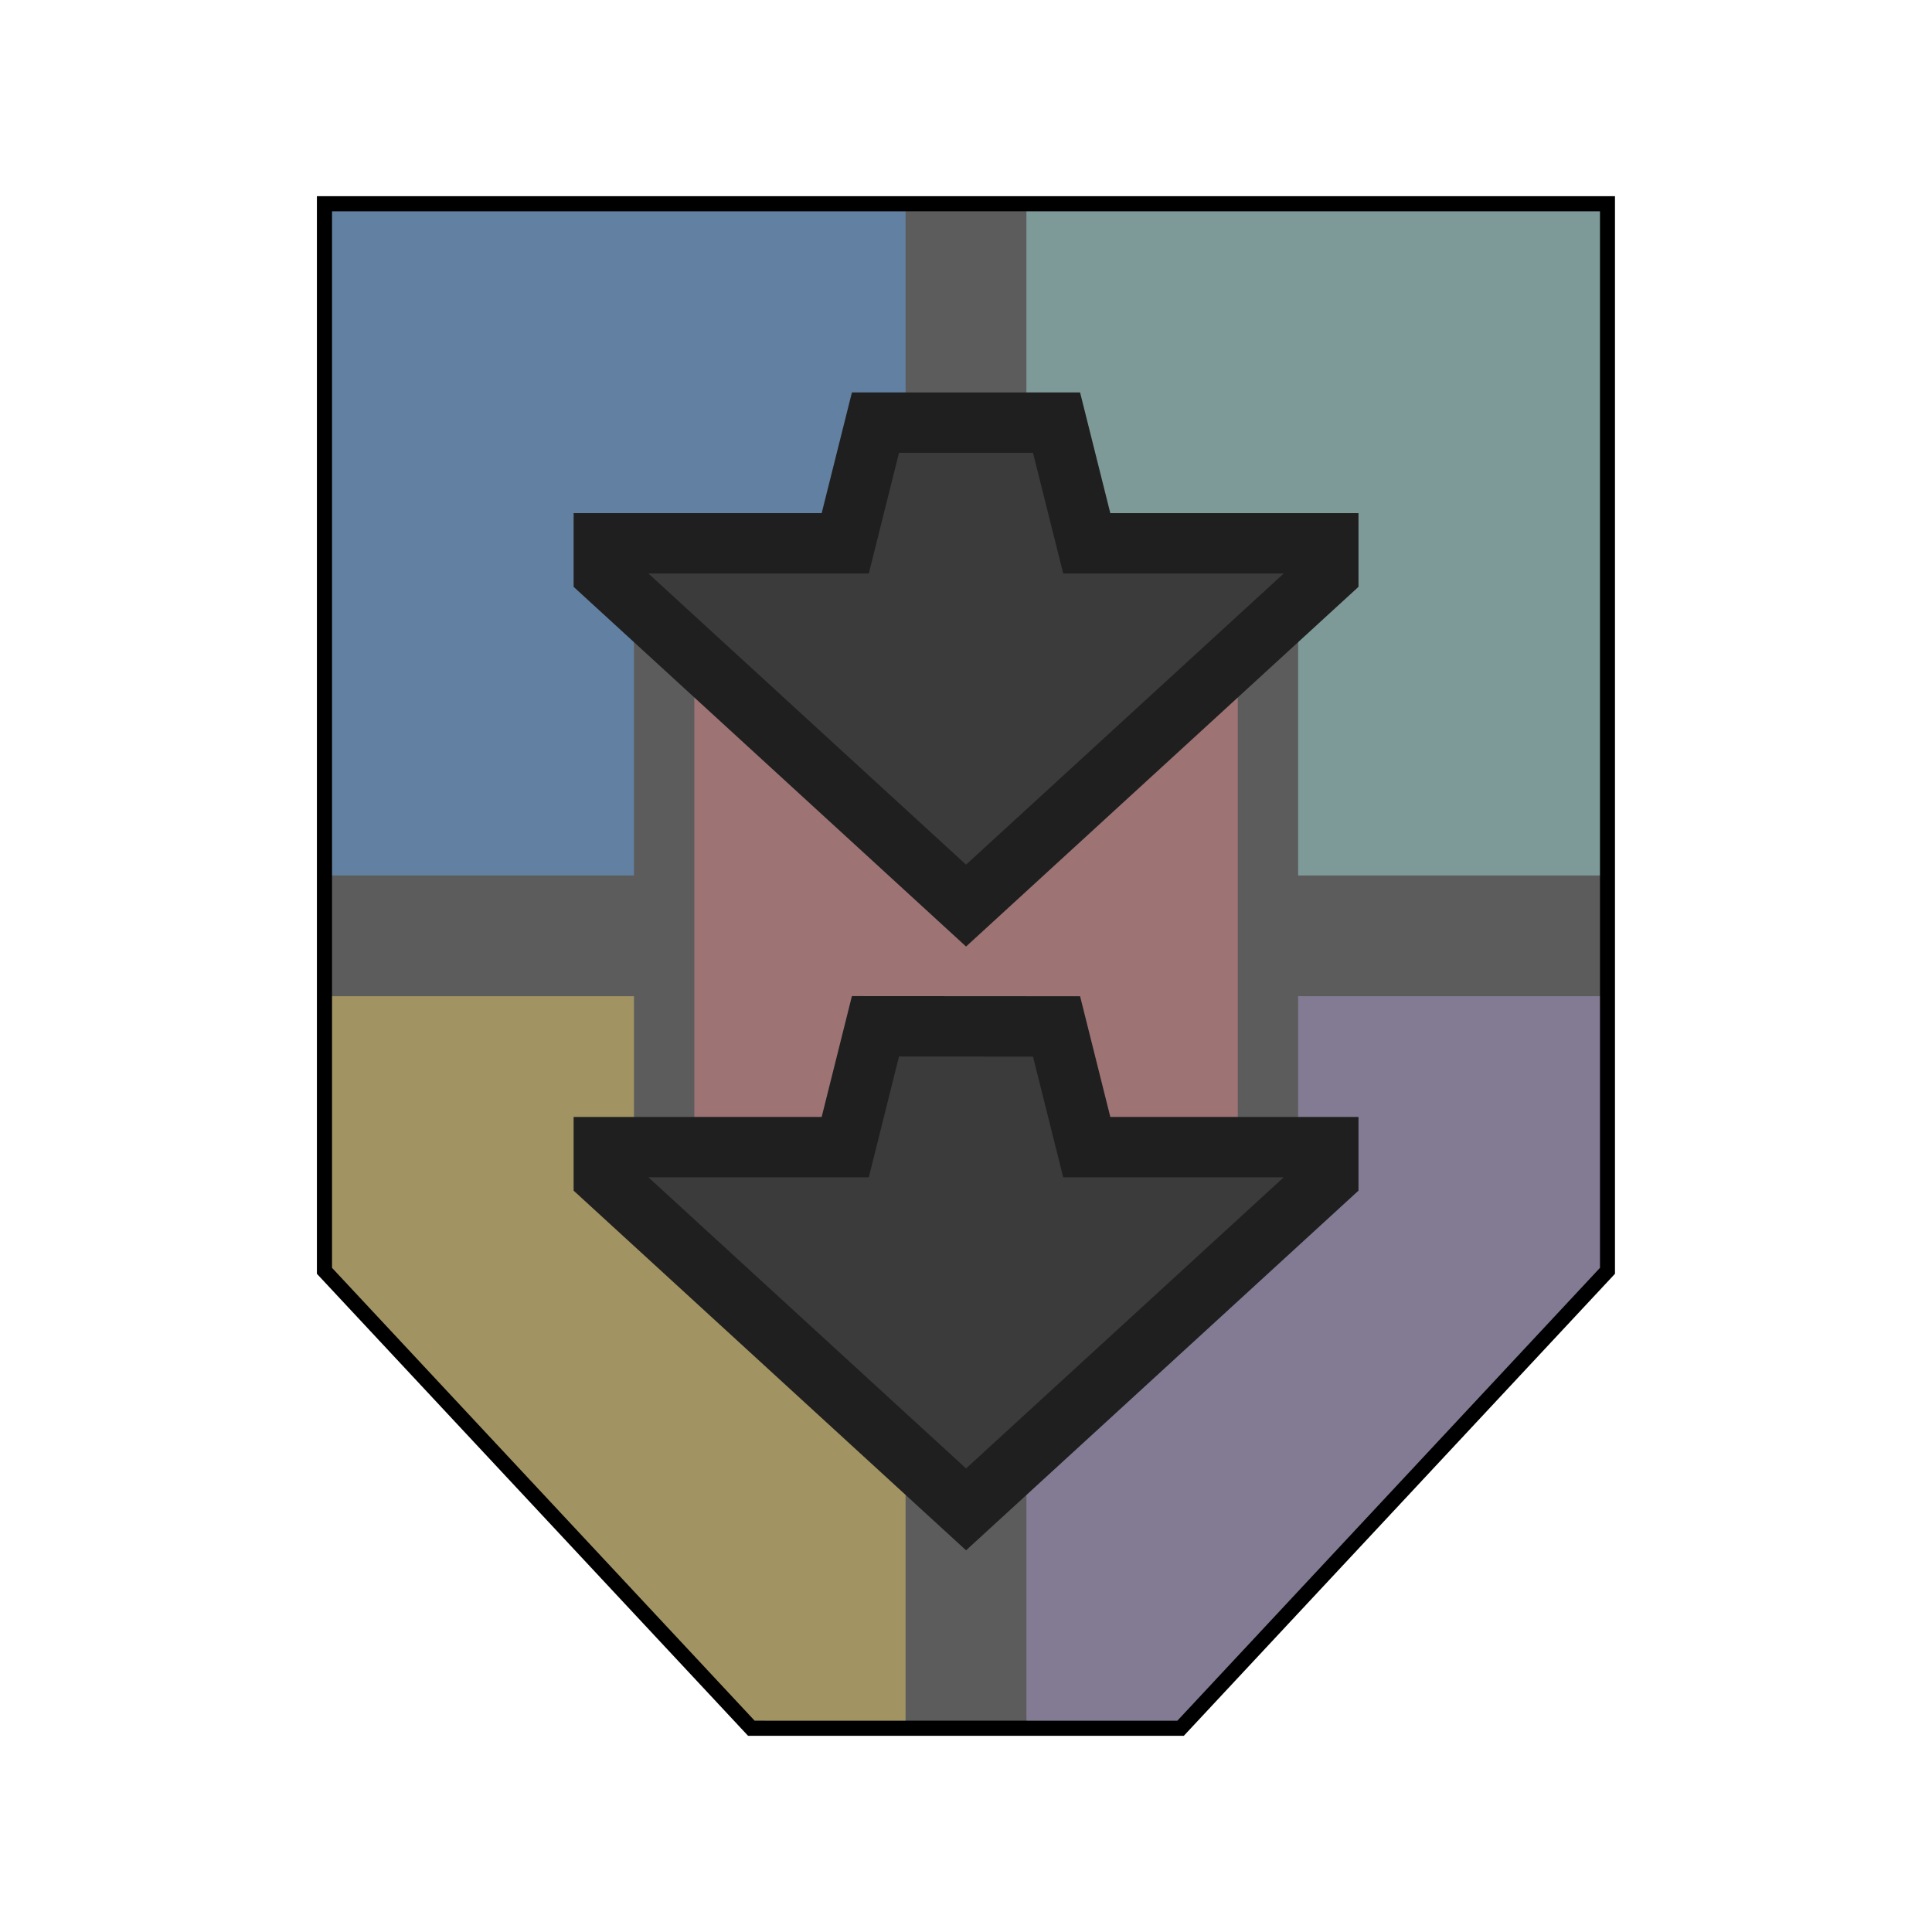 <?xml version="1.0" encoding="UTF-8" standalone="no"?>
<!-- Created with Inkscape (http://www.inkscape.org/) -->

<svg
   xmlns:dc="http://purl.org/dc/elements/1.1/"
   xmlns:cc="http://creativecommons.org/ns#"
   xmlns:rdf="http://www.w3.org/1999/02/22-rdf-syntax-ns#"
   xmlns:svg="http://www.w3.org/2000/svg"
   xmlns="http://www.w3.org/2000/svg"
   xmlns:sodipodi="http://sodipodi.sourceforge.net/DTD/sodipodi-0.dtd"
   xmlns:inkscape="http://www.inkscape.org/namespaces/inkscape"
   width="64"
   height="64"
   viewBox="0 0 16.933 16.933"
   version="1.1"
   id="svg1401"
   inkscape:version="0.92.5 (2060ec1f9f, 2020-04-08)"
   sodipodi:docname="StatusEffect-Elemental Res Down XL Icon MHW.svg">
  <defs
     id="defs1395">
    <pattern
       y="0"
       x="0"
       height="6"
       width="6"
       patternUnits="userSpaceOnUse"
       id="EMFhbasepattern" />
    <filter
       inkscape:collect="always"
       style="color-interpolation-filters:sRGB"
       id="filter6342-38-4"
       x="-0.066"
       width="1.131"
       y="-0.055"
       height="1.11">
      <feGaussianBlur
         inkscape:collect="always"
         stdDeviation="0.304"
         id="feGaussianBlur6344-9-6" />
    </filter>
  </defs>
  <sodipodi:namedview
     id="base"
     pagecolor="#ffffff"
     bordercolor="#666666"
     borderopacity="1.0"
     inkscape:pageopacity="0.0"
     inkscape:pageshadow="2"
     inkscape:zoom="5.6"
     inkscape:cx="51.668846"
     inkscape:cy="56.19432"
     inkscape:document-units="px"
     inkscape:current-layer="layer1"
     showgrid="false"
     units="px"
     inkscape:window-width="1920"
     inkscape:window-height="1017"
     inkscape:window-x="1912"
     inkscape:window-y="-8"
     inkscape:window-maximized="1" />
  <g
     inkscape:label="Layer 1"
     inkscape:groupmode="layer"
     id="layer1"
     transform="translate(0,-280.067)">
    <path
       style="display:inline;fill:#000000;fill-opacity:1;stroke:#000000;stroke-width:0.265;stroke-linecap:butt;stroke-linejoin:miter;stroke-miterlimit:20;stroke-dasharray:none;stroke-opacity:1;filter:url(#filter6342-38-4)"
       d="m 2.91,281.919 v 9.26 l 3.704,3.969 h 3.704 l 3.704,-3.969 v -9.26 z"
       id="path1838-7-2-0-2"
       inkscape:connector-curvature="0"
       sodipodi:nodetypes="ccccccc" />
    <path
       style="display:inline;fill:#5c5c5c;fill-opacity:1;stroke:none;stroke-width:0.265px;stroke-linecap:butt;stroke-linejoin:miter;stroke-opacity:1"
       d="m 7.937,281.919 -2.381,3.175 -2.646,2.646 v 1.058 l 3.44,2.646 1.587,3.704 h 1.058 l 1.588,-3.704 3.44,-2.646 v -1.058 l -2.646,-2.646 -2.381,-3.175 z"
       id="path2016-8"
       inkscape:connector-curvature="0"
       sodipodi:nodetypes="ccccccccccccc" />
    <path
       style="display:inline;fill:#837b94;fill-opacity:1;stroke:none;stroke-width:0.265px;stroke-linecap:butt;stroke-linejoin:miter;stroke-opacity:1"
       d="M 14.023,288.798 H 8.996 v 6.35 h 1.323 l 3.704,-3.969 z"
       id="path2018-5"
       inkscape:connector-curvature="0" />
    <path
       style="display:inline;fill:#7e9a98;fill-opacity:1;stroke:none;stroke-width:0.265px;stroke-linecap:butt;stroke-linejoin:miter;stroke-opacity:1"
       d="m 8.996,281.919 v 5.821 h 5.027 v -5.821 z"
       id="path1998-8"
       inkscape:connector-curvature="0"
       sodipodi:nodetypes="ccccc" />
    <path
       style="display:inline;fill:#a19362;fill-opacity:1;stroke:none;stroke-width:0.265px;stroke-linecap:butt;stroke-linejoin:miter;stroke-opacity:1"
       d="M 7.937,288.798 H 2.91 v 2.381 l 3.704,3.969 H 7.937 Z"
       id="path2023-6"
       inkscape:connector-curvature="0" />
    <path
       style="display:inline;fill:#6280a1;fill-opacity:1;stroke:none;stroke-width:0.265px;stroke-linecap:butt;stroke-linejoin:miter;stroke-opacity:1"
       d="m 2.91,281.919 v 5.821 H 7.937 v -5.821 z"
       id="path1996-9"
       inkscape:connector-curvature="0"
       sodipodi:nodetypes="ccccc" />
    <path
       style="display:inline;fill:#9d7373;fill-opacity:1;stroke:#5c5c5c;stroke-width:0.529;stroke-linecap:butt;stroke-linejoin:miter;stroke-miterlimit:4;stroke-dasharray:none;stroke-opacity:1"
       d="m 5.821,285.358 v 4.763 l 1.588,1.852 h 2.117 l 1.587,-1.852 v -4.763 z"
       id="path2026-2"
       inkscape:connector-curvature="0" />
    <path
       style="display:inline;fill:#3b3b3b;fill-opacity:1;stroke:#1f1f1f;stroke-width:0.529;stroke-linecap:butt;stroke-linejoin:miter;stroke-miterlimit:4;stroke-dasharray:none;stroke-opacity:1"
       d="M 7.673,283.771 7.408,284.829 H 5.292 v 0.265 l 3.175,2.91 3.175,-2.91 v -0.265 h -2.117 l -0.265,-1.058 z"
       id="path1832-2-7-9-7"
       inkscape:connector-curvature="0"
       sodipodi:nodetypes="cccccccccc" />
    <path
       style="display:inline;fill:#3b3b3b;fill-opacity:1;stroke:#1f1f1f;stroke-width:0.529;stroke-linecap:butt;stroke-linejoin:miter;stroke-miterlimit:4;stroke-dasharray:none;stroke-opacity:1"
       d="M 7.673,289.062 7.408,290.121 H 5.292 v 0.265 l 3.175,2.91 3.175,-2.91 v -0.265 h -2.117 l -0.265,-1.058 z"
       id="path1832-2-7-9-1-7"
       inkscape:connector-curvature="0"
       sodipodi:nodetypes="cccccccccc" />
  </g>
</svg>
